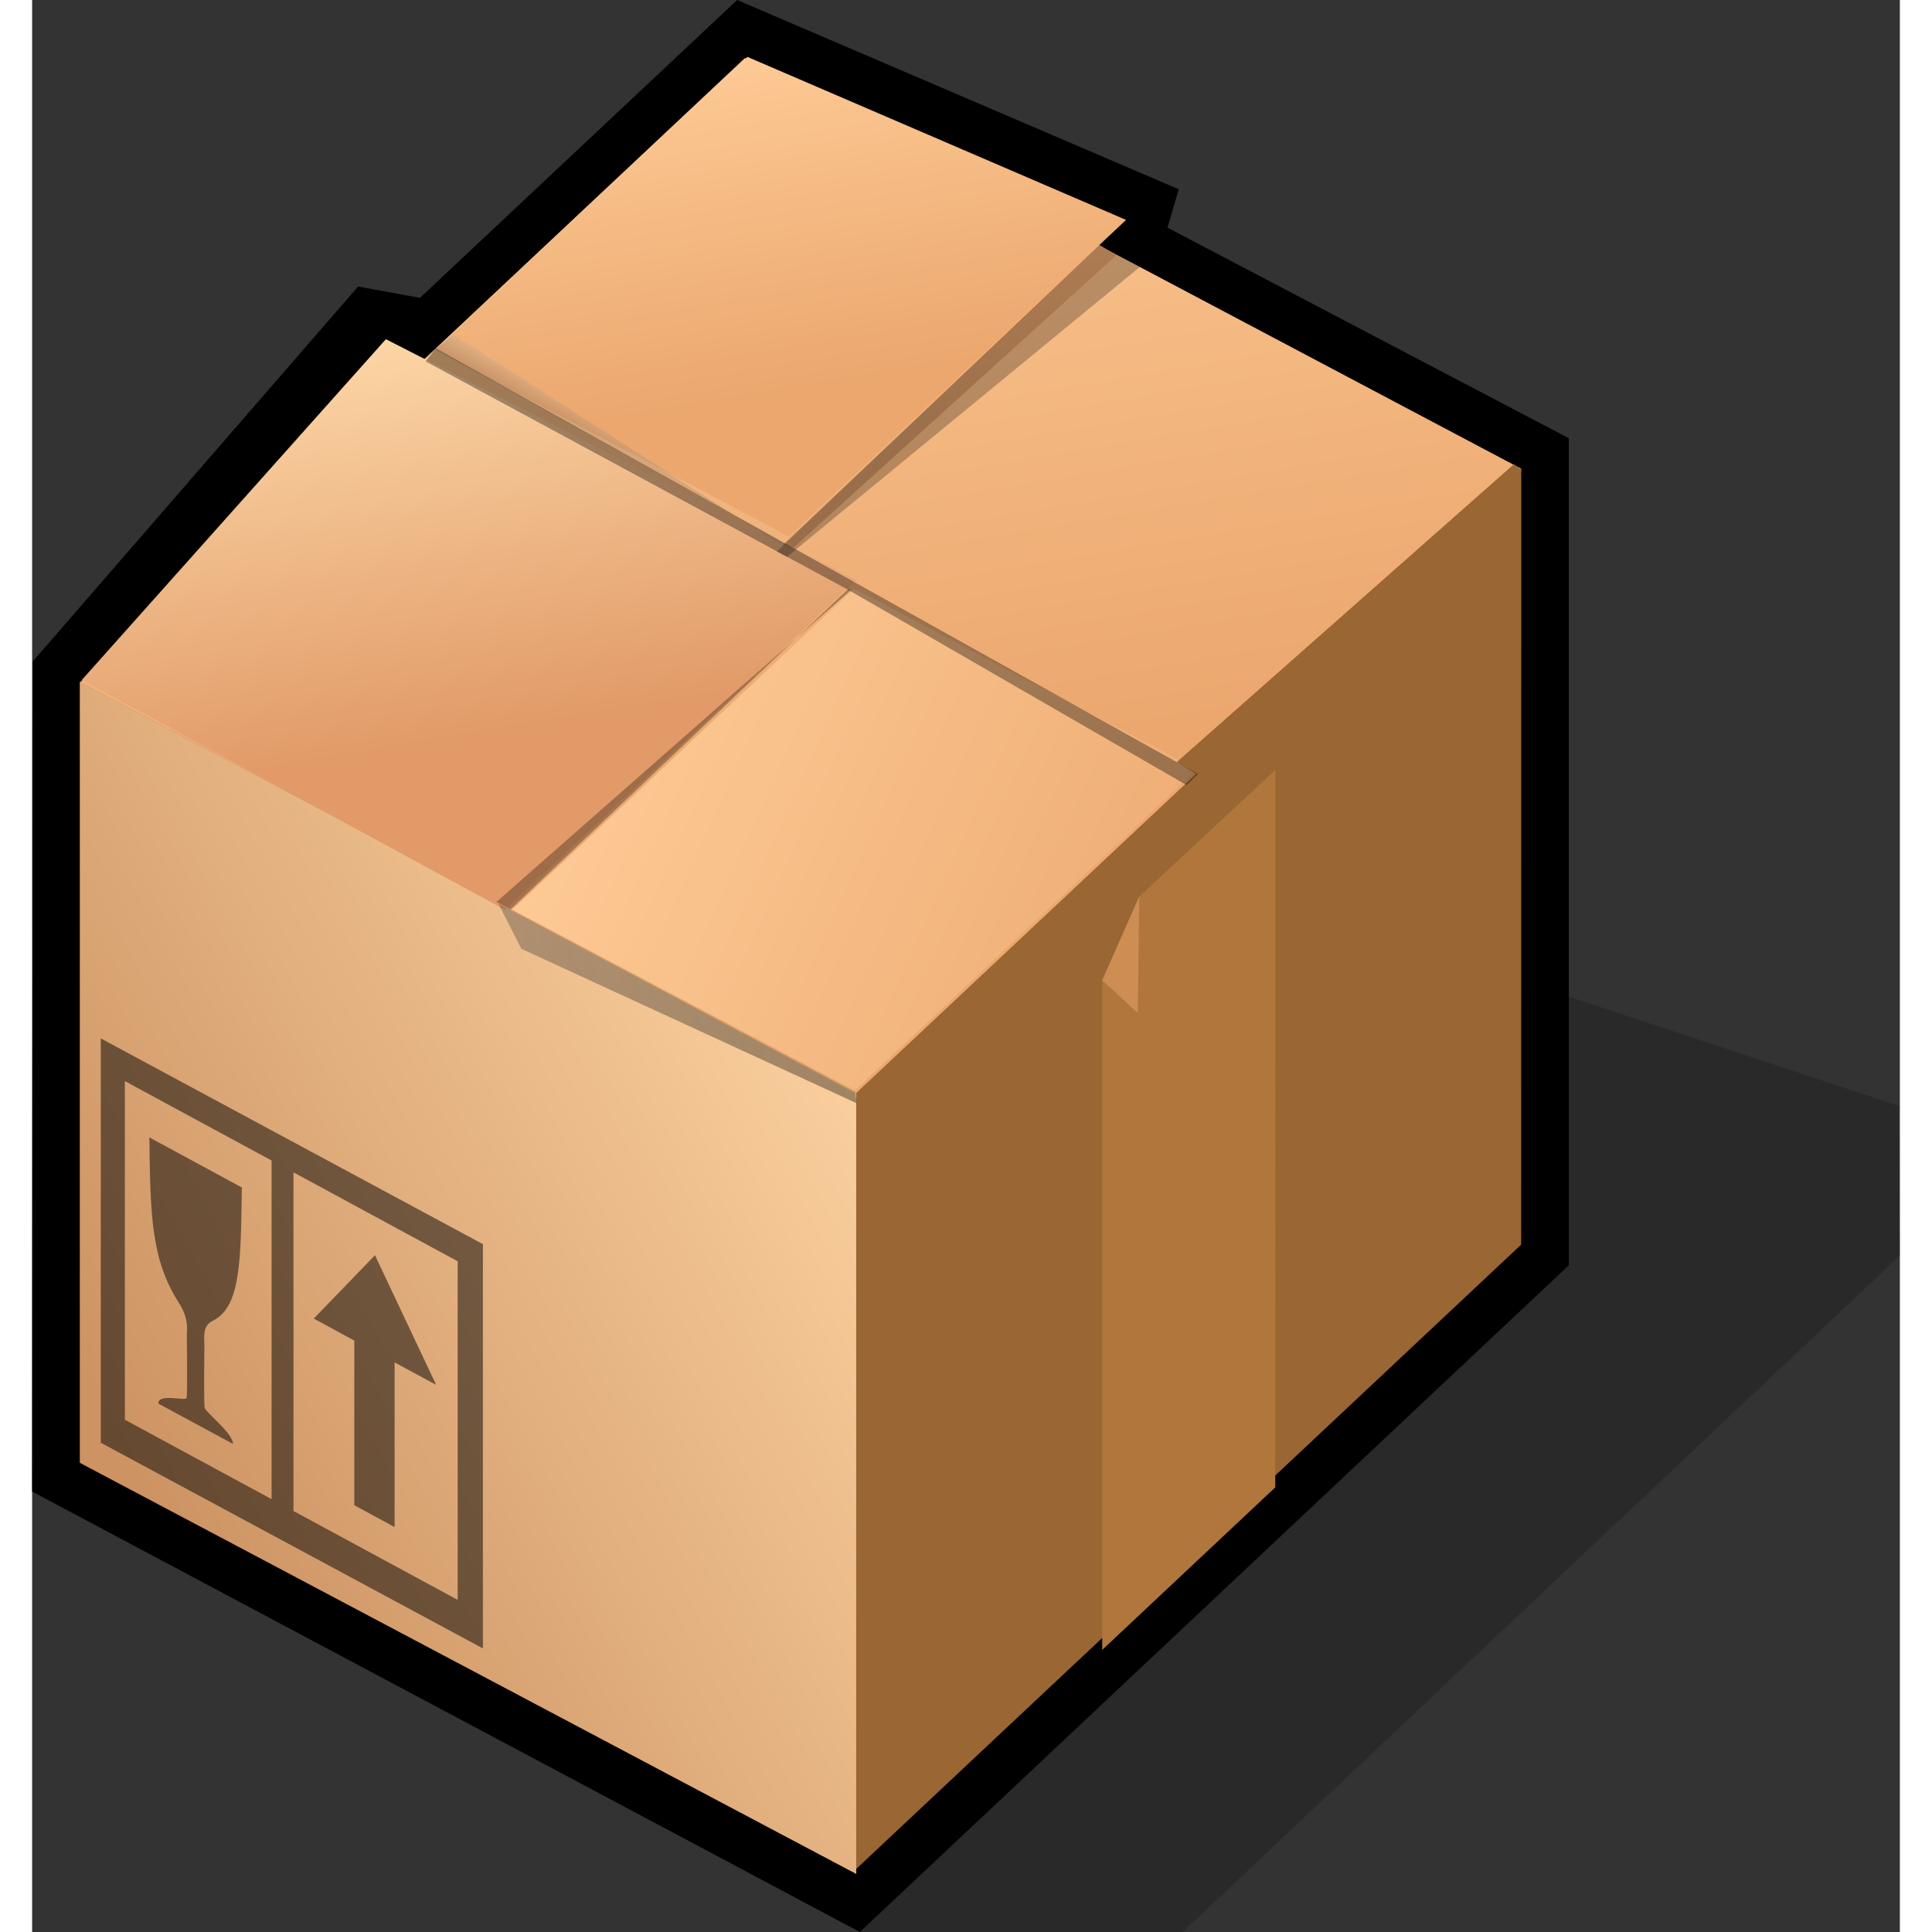<?xml version="1.0" encoding="UTF-8" standalone="no"?>
<!DOCTYPE svg PUBLIC "-//W3C//DTD SVG 20010904//EN"
"http://www.w3.org/TR/2001/REC-SVG-20010904/DTD/svg10.dtd">
<!-- Created with Sodipodi ("http://www.sodipodi.com/") -->
<svg
   width="48pt"
   height="48pt"
   viewBox="0 0 47.009 48.626"
   overflow="visible"
   enable-background="new 0 0 47.009 48.626"
   xml:space="preserve"
   xmlns="http://www.w3.org/2000/svg"
   xmlns:xml="http://www.w3.org/XML/1998/namespace"
   xmlns:a="http://ns.adobe.com/AdobeSVGViewerExtensions/3.0/"
   xmlns:sodipodi="http://sodipodi.sourceforge.net/DTD/sodipodi-0.dtd"
   xmlns:xlink="http://www.w3.org/1999/xlink"
   id="svg153"
   sodipodi:version="0.32pre"
   sodipodi:docname="/home/cschalle/gnome-themes-extras/Wasp/icons/scalable/mimetypes/gnome-mime-package.svg"
   sodipodi:docbase="/home/cschalle/gnome-themes-extras/Wasp/icons/scalable/mimetypes">
  <rect x="0" y="0" width="47.009" height="48.626" fill="#333333" stroke="none"/>
  <defs
     id="defs245" />
  <sodipodi:namedview
     id="base" />
  <g
     id="Layer_1"
     stroke="#000000">
    <g
       id="Layer_1_2_">
      <path
         a:adobe-blending-mode="multiply"
         opacity="0.2"
         stroke="none"
         d="M38.674,31.679L20.833,48.626h8.125l18.051-17.025     l-0.029-3.767l-8.328-2.758L38.674,31.679z"
         id="path157" />
      <path
         stroke="none"
         d="M9.762,7.496L8.203,7.212l-8.189,9.438L0,37.54l20.833,11.086l17.844-16.781V11.03l-10.101-5.3     l0.284-0.966L17.745,0L9.762,7.496z"
         id="path158" />
      <g
         id="g159">
        <linearGradient
           id="XMLID_1_"
           gradientUnits="userSpaceOnUse"
           x1="-217.285"
           y1="380.362"
           x2="-235.26"
           y2="370.54"
           gradientTransform="matrix(1 0 0 -1 237.739 407.344)">
          <stop
             offset="0"
             style="stop-color:#FACF9D"
             id="stop161" />
          <stop
             offset="1"
             style="stop-color:#CD9363"
             id="stop162" />
          <a:midPointStop
             offset="0"
             style="stop-color:#FACF9D"
             id="midPointStop163" />
          <a:midPointStop
             offset="0.5"
             style="stop-color:#FACF9D"
             id="midPointStop164" />
          <a:midPointStop
             offset="1"
             style="stop-color:#CD9363"
             id="midPointStop165" />
        </linearGradient>
        <path
           fill="url(#XMLID_1_)"
           stroke="none"
           d="M20.742,47.165L1.2,36.817V17.162l19.542,10.347V47.165z"
           id="path166" />
      </g>
      <g
         id="g167">
        <path
           fill="#9A6633"
           stroke="none"
           d="M37.477,31.326L20.743,47.037V27.381l16.737-15.578L37.477,31.326z"
           id="path168" />
      </g>
      <g
         id="g169">
        <path
           fill="#B0763B"
           stroke="none"
           d="M31.288,37.436l-4.355,4.09V24.674l0.932-2.109l3.425-3.188L31.288,37.436z"
           id="path170" />
      </g>
      <g
         id="g171">
        <linearGradient
           id="XMLID_2_"
           gradientUnits="userSpaceOnUse"
           x1="-220.894"
           y1="407.734"
           x2="-217.525"
           y2="387.661"
           gradientTransform="matrix(1 0 0 -1 237.739 407.344)">
          <stop
             offset="0"
             style="stop-color:#FFCD99"
             id="stop173" />
          <stop
             offset="1"
             style="stop-color:#EBA76E"
             id="stop174" />
          <a:midPointStop
             offset="0"
             style="stop-color:#FFCD99"
             id="midPointStop175" />
          <a:midPointStop
             offset="0.5"
             style="stop-color:#FFCD99"
             id="midPointStop176" />
          <a:midPointStop
             offset="1"
             style="stop-color:#EBA76E"
             id="midPointStop177" />
        </linearGradient>
        <path
           fill="url(#XMLID_2_)"
           stroke="none"
           d="M37.477,11.797L20.742,27.509L1.208,17.173L17.941,1.461L37.477,11.797z"
           id="path178" />
      </g>
      <g
         id="g179">
        <linearGradient
           id="XMLID_3_"
           gradientUnits="userSpaceOnUse"
           x1="-228.177"
           y1="400.059"
           x2="-226.288"
           y2="388.806"
           gradientTransform="matrix(1 0 0 -1 237.739 407.344)">
          <stop
             offset="0"
             style="stop-color:#FFDCAC"
             id="stop181" />
          <stop
             offset="1"
             style="stop-color:#E19A68"
             id="stop182" />
          <a:midPointStop
             offset="0"
             style="stop-color:#FFDCAC"
             id="midPointStop183" />
          <a:midPointStop
             offset="0.5"
             style="stop-color:#FFDCAC"
             id="midPointStop184" />
          <a:midPointStop
             offset="1"
             style="stop-color:#E19A68"
             id="midPointStop185" />
        </linearGradient>
        <path
           fill="url(#XMLID_3_)"
           stroke="none"
           d="M20.748,14.596l-8.844,8.303L1.254,17.11l7.65-8.573L20.748,14.596z"
           id="path186" />
      </g>
      <g
         id="g187">
        <linearGradient
           id="XMLID_4_"
           gradientUnits="userSpaceOnUse"
           x1="-225.375"
           y1="389.994"
           x2="-206.656"
           y2="381.505"
           gradientTransform="matrix(1 0 0 -1 237.739 407.344)">
          <stop
             offset="0"
             style="stop-color:#FFCD99"
             id="stop189" />
          <stop
             offset="1"
             style="stop-color:#EBA76E"
             id="stop190" />
          <a:midPointStop
             offset="0"
             style="stop-color:#FFCD99"
             id="midPointStop191" />
          <a:midPointStop
             offset="0.5"
             style="stop-color:#FFCD99"
             id="midPointStop192" />
          <a:midPointStop
             offset="1"
             style="stop-color:#EBA76E"
             id="midPointStop193" />
        </linearGradient>
        <path
           fill="url(#XMLID_4_)"
           stroke="none"
           d="M29.315,19.367l-8.604,8.079l-8.629-4.552l8.604-8.079L29.315,19.367z"
           id="path194" />
      </g>
      <g
         id="g195">
        <linearGradient
           id="XMLID_5_"
           gradientUnits="userSpaceOnUse"
           x1="-220.013"
           y1="406.807"
           x2="-218.456"
           y2="397.535"
           gradientTransform="matrix(1 0 0 -1 237.739 407.344)">
          <stop
             offset="0"
             style="stop-color:#FFCD99"
             id="stop197" />
          <stop
             offset="1"
             style="stop-color:#EBA76E"
             id="stop198" />
          <a:midPointStop
             offset="0"
             style="stop-color:#FFCD99"
             id="midPointStop199" />
          <a:midPointStop
             offset="0.5"
             style="stop-color:#FFCD99"
             id="midPointStop200" />
          <a:midPointStop
             offset="1"
             style="stop-color:#EBA76E"
             id="midPointStop201" />
        </linearGradient>
        <path
           fill="url(#XMLID_5_)"
           stroke="none"
           d="M27.533,5.535l-8.481,7.969l-8.906-4.694l7.857-7.378L27.533,5.535z"
           id="path202" />
      </g>
      <g
         id="g203">
        <linearGradient
           id="XMLID_6_"
           gradientUnits="userSpaceOnUse"
           x1="-215.256"
           y1="400.93"
           x2="-214.452"
           y2="396.135"
           gradientTransform="matrix(1 0 0 -1 237.739 407.344)">
          <stop
             offset="0"
             style="stop-color:#EBA76E"
             id="stop205" />
          <stop
             offset="1"
             style="stop-color:#CD9363"
             id="stop206" />
          <a:midPointStop
             offset="0"
             style="stop-color:#EBA76E"
             id="midPointStop207" />
          <a:midPointStop
             offset="0.5"
             style="stop-color:#EBA76E"
             id="midPointStop208" />
          <a:midPointStop
             offset="1"
             style="stop-color:#CD9363"
             id="midPointStop209" />
        </linearGradient>
        <path
           fill="url(#XMLID_6_)"
           stroke="none"
           d="M27.288,6.425l-8.131,7.367l-0.255-0.091l7.959-7.536L27.288,6.425z"
           id="path210" />
      </g>
      <g
         opacity="0.25"
         id="g211">
        <path
           stroke="none"
           d="M27.891,6.709l-8.896,7.308l-0.255-0.136l8.123-7.715L27.891,6.709z"
           id="path212" />
      </g>
      <g
         id="g213">
        <path
           fill="#9A6633"
           stroke="none"
           d="M37.493,11.836l-8.178,7.651L28.81,19.18l8.486-7.498L37.493,11.836z"
           id="path214" />
      </g>
      <g
         opacity="0.3"
         id="g215">
        <path
           stroke="none"
           d="M20.55,14.813l-8.513,8.077l-0.35-0.19l8.908-7.836L20.55,14.813z"
           id="path216" />
      </g>
      <g
         opacity="0.35"
         id="g217">
        <path
           stroke="none"
           d="M29.341,19.479l-0.283,0.282l-8.502-4.907L9.903,9.095l0.257-0.328L29.341,19.479z"
           id="path218" />
      </g>
      <g
         opacity="0.36"
         id="g219">
        <linearGradient
           id="XMLID_7_"
           gradientUnits="userSpaceOnUse"
           x1="-226.003"
           y1="382.086"
           x2="-216.988"
           y2="382.086"
           gradientTransform="matrix(1 0 0 -1 237.739 407.344)">
          <stop
             offset="0"
             style="stop-color:#404040"
             id="stop221" />
          <stop
             offset="1"
             style="stop-color:#000000"
             id="stop222" />
          <a:midPointStop
             offset="0"
             style="stop-color:#404040"
             id="midPointStop223" />
          <a:midPointStop
             offset="0.5"
             style="stop-color:#404040"
             id="midPointStop224" />
          <a:midPointStop
             offset="1"
             style="stop-color:#000000"
             id="midPointStop225" />
        </linearGradient>
        <path
           fill="url(#XMLID_7_)"
           stroke="none"
           d="M20.721,27.509l0.03,0.258l-8.439-3.887l-0.575-1.132L20.721,27.509z"
           id="path226" />
      </g>
      <g
         opacity="0.2"
         id="g227">
        <linearGradient
           id="XMLID_8_"
           gradientUnits="userSpaceOnUse"
           x1="-222.779"
           y1="396.789"
           x2="-223.359"
           y2="395.821"
           gradientTransform="matrix(1 0 0 -1 237.739 407.344)">
          <stop
             offset="0"
             style="stop-color:#FFFFFF"
             id="stop229" />
          <stop
             offset="1"
             style="stop-color:#000000"
             id="stop230" />
          <a:midPointStop
             offset="0"
             style="stop-color:#FFFFFF"
             id="midPointStop231" />
          <a:midPointStop
             offset="0.5"
             style="stop-color:#FFFFFF"
             id="midPointStop232" />
          <a:midPointStop
             offset="1"
             style="stop-color:#000000"
             id="midPointStop233" />
        </linearGradient>
        <path
           fill="url(#XMLID_8_)"
           stroke="none"
           d="M18.907,13.759l0.017-0.093l-8.774-4.878l0.457-0.374L18.907,13.759z"
           id="path234" />
      </g>
      <g
         id="g235">
        <path
           fill="#CD8D53"
           stroke="none"
           d="M27.83,25.499l0.035-2.934l-0.933,2.109L27.83,25.499z"
           id="path236" />
      </g>
      <g
         opacity="0.5"
         id="g237">
        <g
           id="g238">
          <path
             stroke="none"
             d="M11.346,41.489l-9.618-5.177V26.136l9.618,5.178V41.489z M10.711,31.745l-4.133-2.238v8.523l4.133,2.237       V31.745z M2.334,27.21v8.523l3.693,1.999v-8.523L2.334,27.21z"
             id="path239" />
        </g>
      </g>
      <g
         opacity="0.5"
         id="g240">
        <path
           stroke="none"
           d="M10.169,34.855l-1.54-3.263l-1.54,1.595l1.02,0.554v4.144l1.014,0.549V34.29L10.169,34.855z"
           id="path241" />
      </g>
      <g
         opacity="0.5"
         id="g242">
        <path
           stroke="none"
           d="M5.054,36.341c0-0.271-0.688-0.792-0.712-0.913s-0.008-1.415-0.006-1.567s-0.067-0.485,0.202-0.615      c0.701-0.339,0.716-1.448,0.74-3.359l-2.327-1.26c0.024,1.938,0.04,3.063,0.74,4.16c0.269,0.422,0.2,0.681,0.203,0.834      c0.002,0.155,0.017,1.466-0.006,1.561c-0.024,0.096-0.712-0.128-0.712,0.144L5.054,36.341z"
           id="path243" />
      </g>
    </g>
  </g>
</svg>

